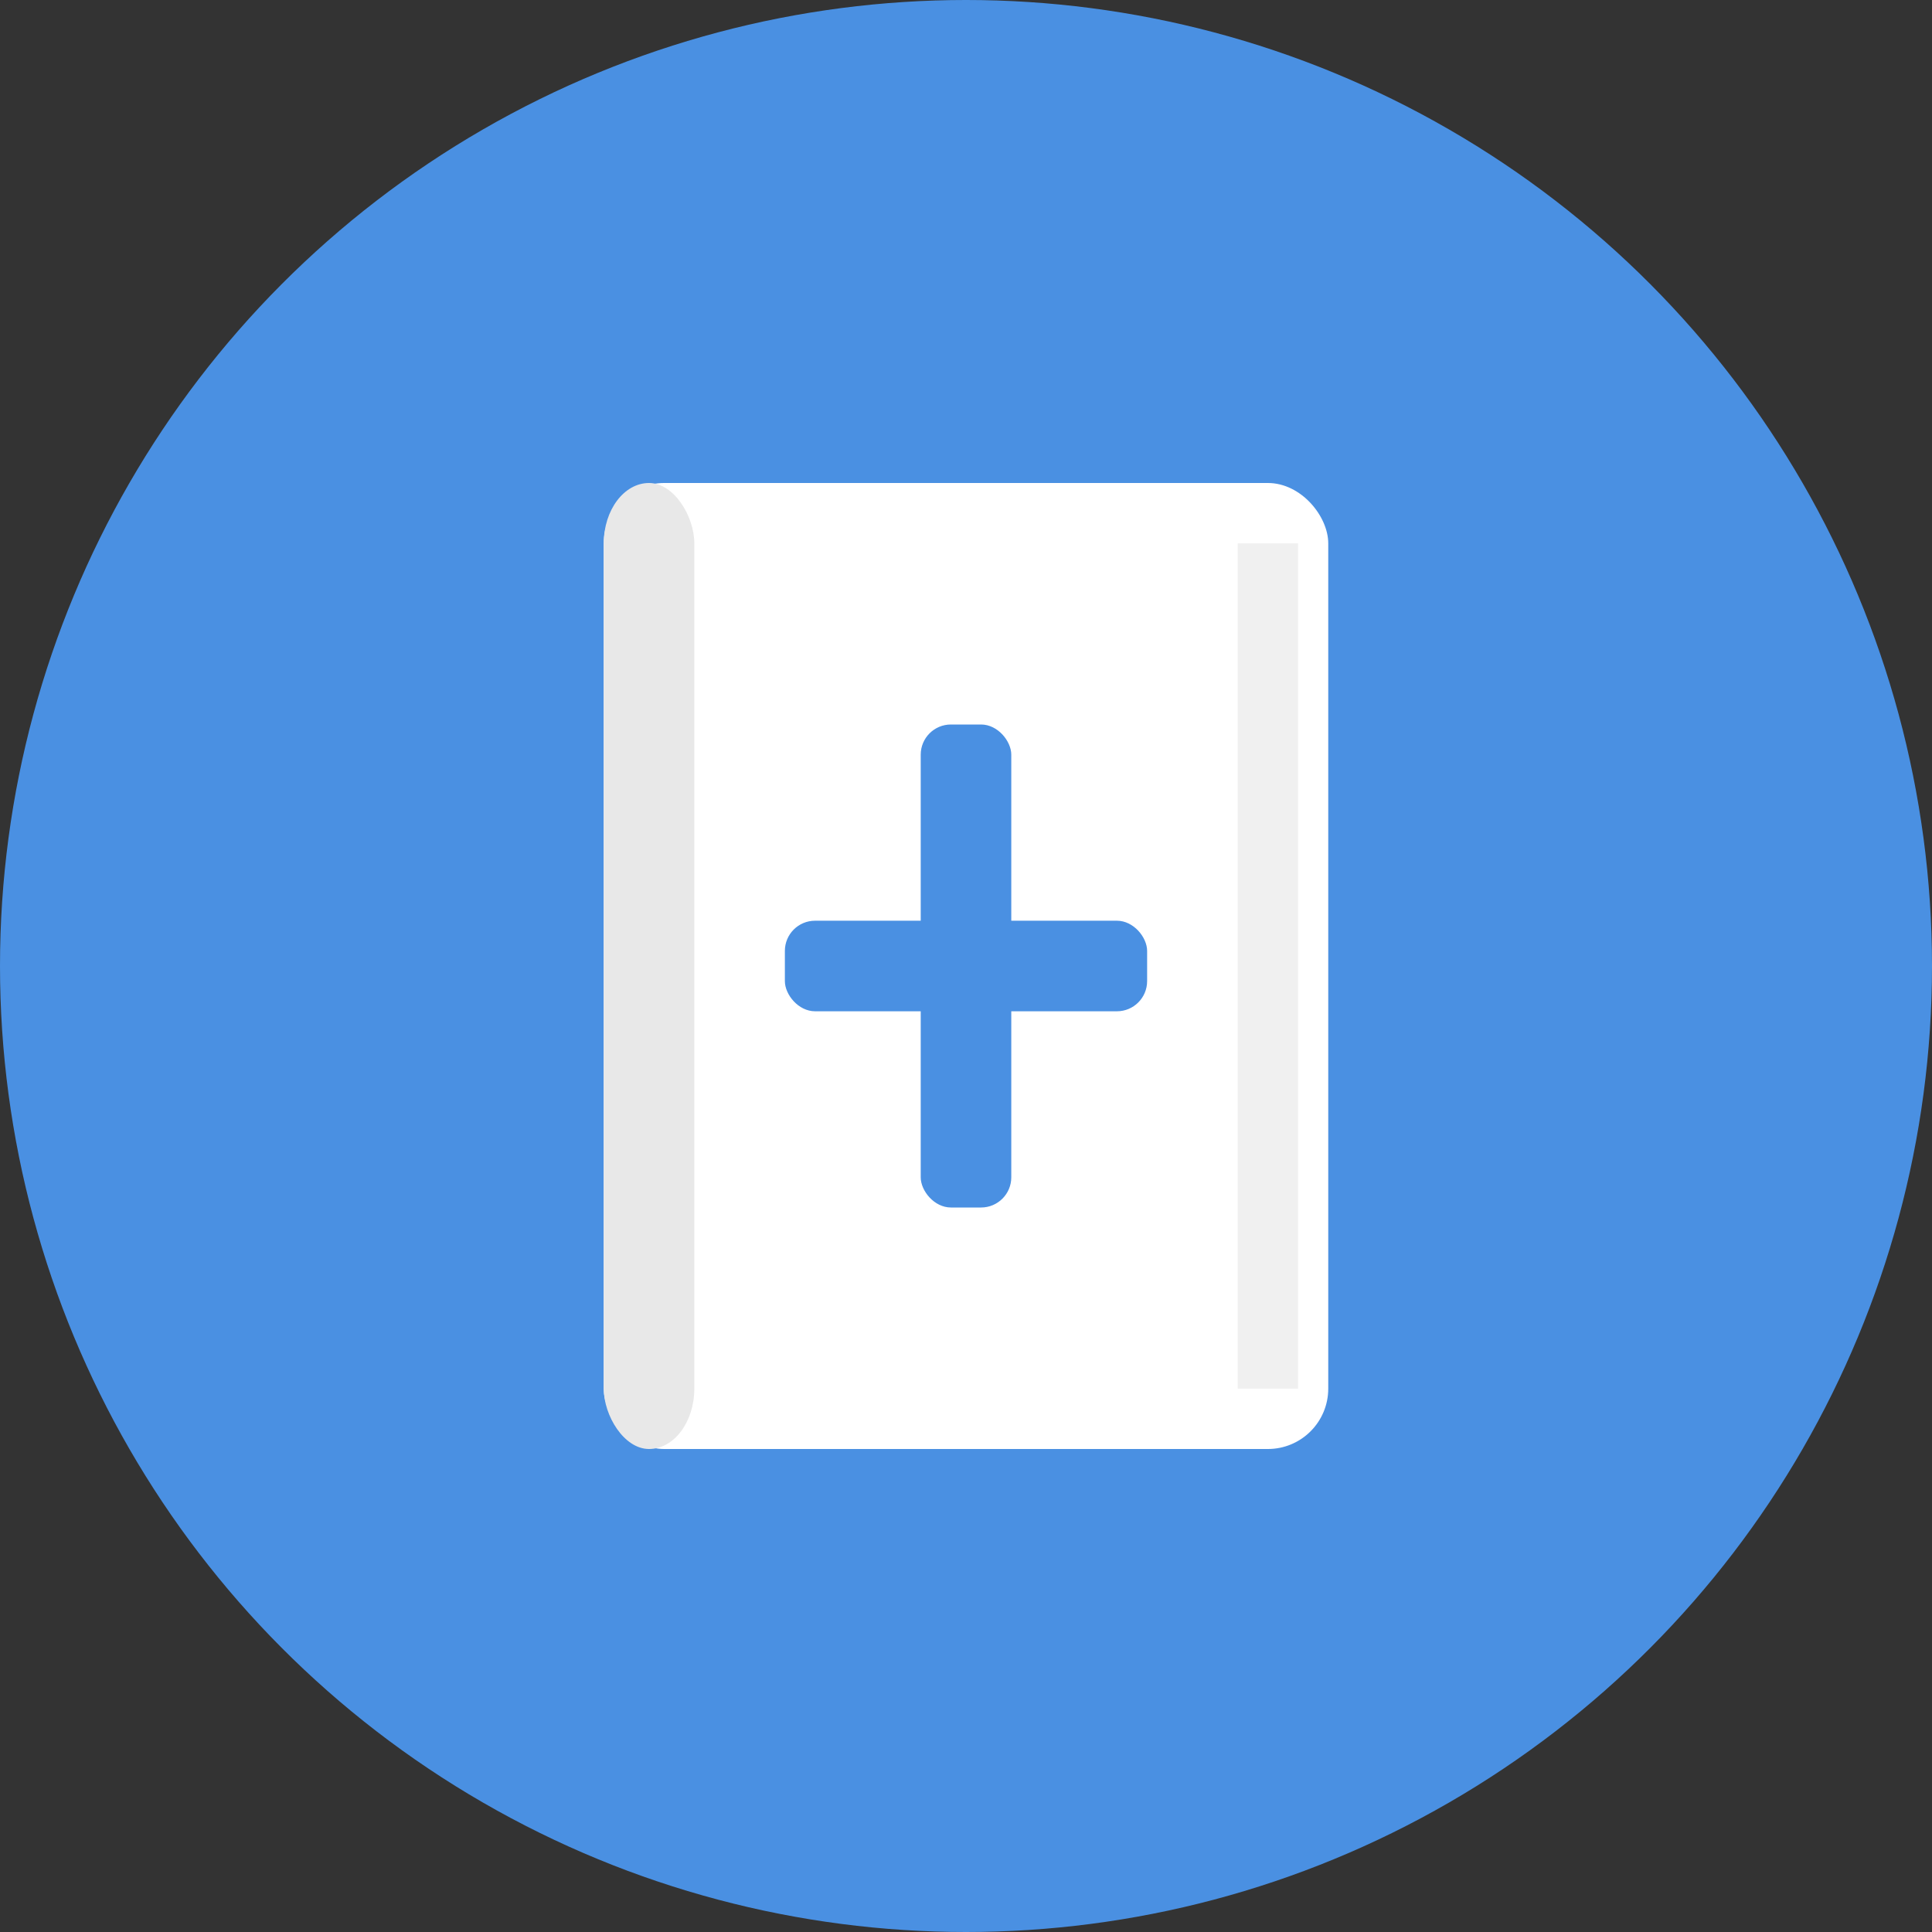 <svg xmlns="http://www.w3.org/2000/svg" viewBox="0 0 64 64">
  <rect x="0" y="0" width="64" height="64" fill="#333333" stroke="none"/>
  <!-- Blue background circle -->
  <circle cx="32" cy="32" r="32" fill="#4A90E2"/>

  <!-- White book -->
  <g transform="translate(32, 32)">
    <!-- Book cover -->
    <rect x="-12" y="-16" width="24" height="32" rx="2" fill="white"/>

    <!-- Book spine shadow -->
    <rect x="-12" y="-16" width="3" height="32" rx="2" fill="#E8E8E8"/>

    <!-- Cross symbol on book cover -->
    <g fill="#4A90E2">
      <!-- Vertical line of cross -->
      <rect x="-1.5" y="-8" width="3" height="16" rx="1"/>
      <!-- Horizontal line of cross -->
      <rect x="-6" y="-1.5" width="12" height="3" rx="1"/>
    </g>

    <!-- Book pages -->
    <rect x="9" y="-14" width="2" height="28" fill="#F0F0F0"/>
  </g>
</svg>